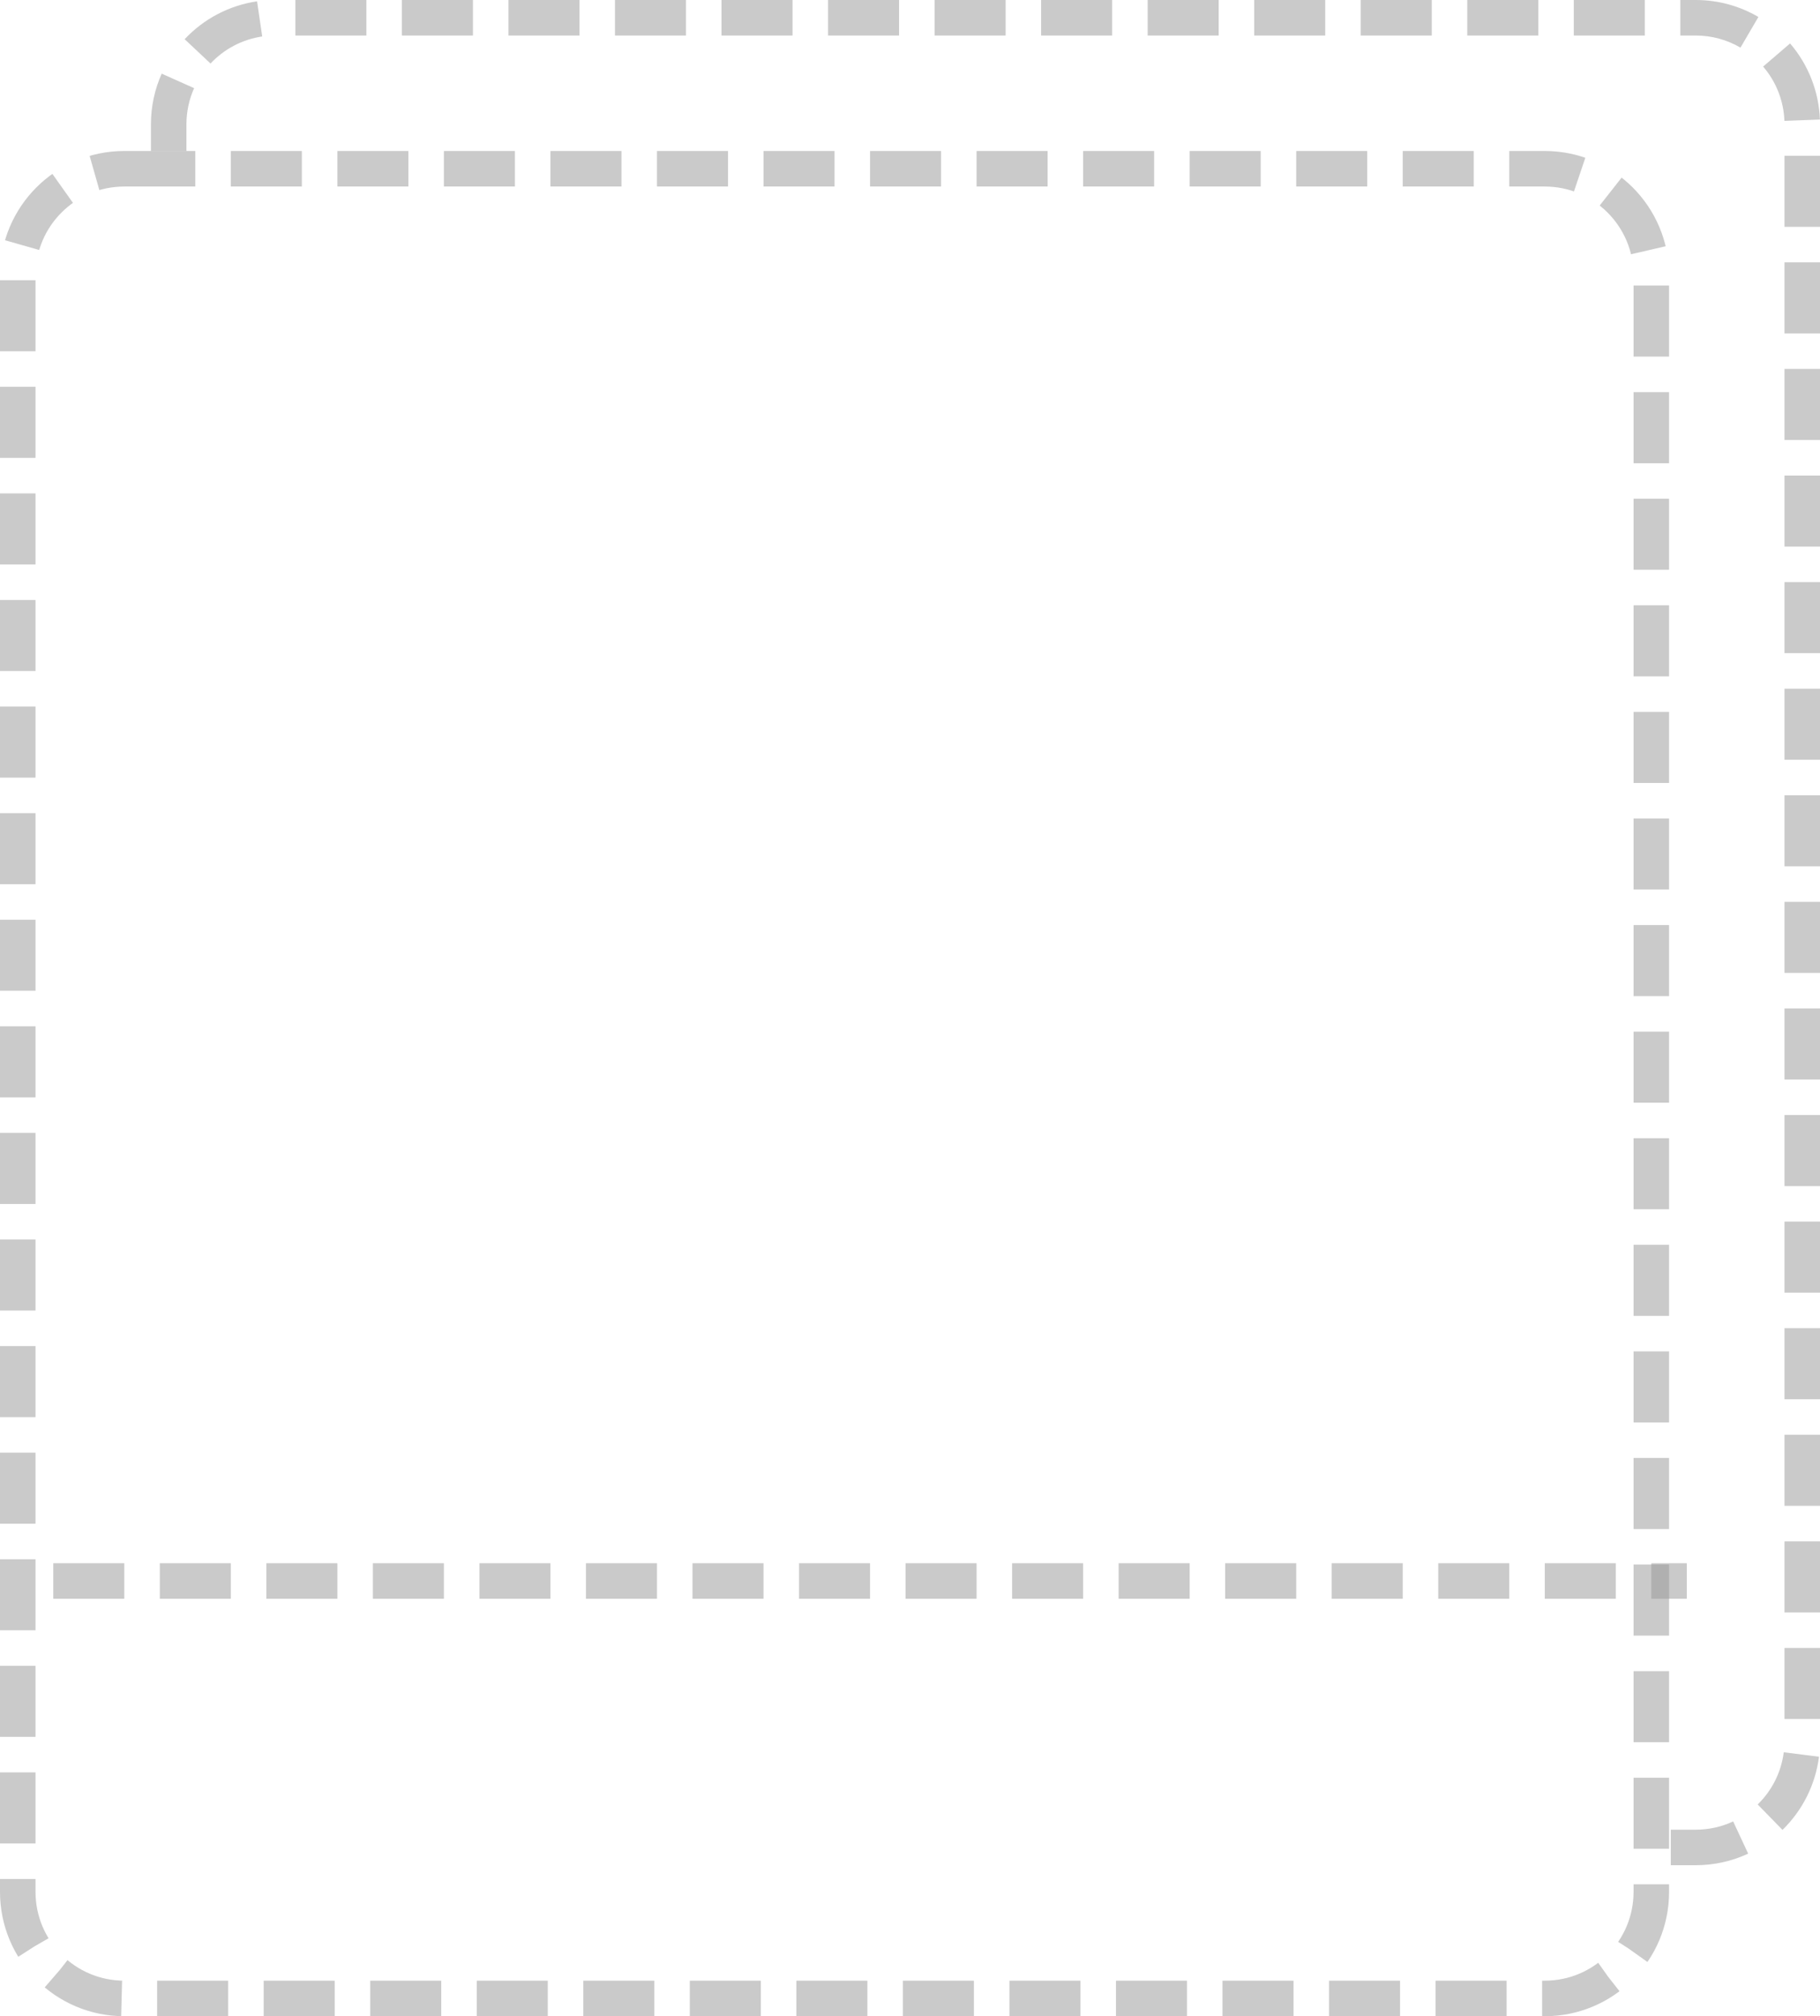 <?xml version="1.0" encoding="UTF-8"?>
<svg width="205px" height="227px" viewBox="0 0 205 227">
    <defs></defs>
    <g id="Page-1" stroke="none" stroke-width="1" fill="none" fill-rule="evenodd">
        <path d="M14,19 L174,19 C180.627,19 186,24.373 186,31 L186,213 C186,219.627 180.627,225 174,225 L14,225 C7.373,225 2,219.627 2,213 L2,31 C2,24.373 7.373,19 14,19 Z" id="Rectangle" stroke-opacity="0.51" stroke="#979797" stroke-width="4" fill-opacity="0" fill="#D8D8D8" stroke-dasharray="8,4"></path>
        <path d="M21,17 L17,17 L17,14 C17,12.009 17.417,10.074 18.213,8.293 L21.865,9.925 C21.297,11.195 21,12.575 21,14 L21,17 Z M23.712,7.152 L20.798,4.413 C22.951,2.122 25.815,0.609 28.955,0.149 L29.535,4.106 C27.296,4.435 25.252,5.514 23.712,7.152 Z M33.269,4 L33.269,0 L41.269,0 L41.269,4 L33.269,4 Z M45.269,4 L45.269,0 L53.269,0 L53.269,4 L45.269,4 Z M57.269,4 L57.269,0 L65.269,0 L65.269,4 L57.269,4 Z M69.269,4 L69.269,0 L77.269,0 L77.269,4 L69.269,4 Z M81.269,4 L81.269,0 L89.269,0 L89.269,4 L81.269,4 Z M93.269,4 L93.269,0 L101.269,0 L101.269,4 L93.269,4 Z M105.269,4 L105.269,0 L113.269,0 L113.269,4 L105.269,4 Z M117.269,4 L117.269,0 L125.269,0 L125.269,4 L117.269,4 Z M129.269,4 L129.269,0 L137.269,0 L137.269,4 L129.269,4 Z M141.269,4 L141.269,0 L149.269,0 L149.269,4 L141.269,4 Z M153.269,4 L153.269,0 L161.269,0 L161.269,4 L153.269,4 Z M165.269,4 L165.269,0 L173.269,0 L173.269,4 L165.269,4 Z M177.269,4 L177.269,0 L185.269,0 L185.269,4 L177.269,4 Z M189.269,4 L189.269,0 L191,0 C193.514,0 195.936,0.666 198.062,1.909 L196.042,5.362 C194.525,4.474 192.8,4 191,4 L189.269,4 Z M198.594,7.494 L201.63,4.89 C203.673,7.271 204.868,10.27 204.99,13.458 L200.993,13.611 C200.906,11.333 200.054,9.195 198.594,7.494 Z M201,17.538 L205,17.538 L205,25.538 L201,25.538 L201,17.538 Z M201,29.538 L205,29.538 L205,37.538 L201,37.538 L201,29.538 Z M201,41.538 L205,41.538 L205,49.538 L201,49.538 L201,41.538 Z M201,53.538 L205,53.538 L205,61.538 L201,61.538 L201,53.538 Z M201,65.538 L205,65.538 L205,73.538 L201,73.538 L201,65.538 Z M201,77.538 L205,77.538 L205,85.538 L201,85.538 L201,77.538 Z M201,89.538 L205,89.538 L205,97.538 L201,97.538 L201,89.538 Z M201,101.538 L205,101.538 L205,109.538 L201,109.538 L201,101.538 Z M201,113.538 L205,113.538 L205,121.538 L201,121.538 L201,113.538 Z M201,125.538 L205,125.538 L205,133.538 L201,133.538 L201,125.538 Z M201,137.538 L205,137.538 L205,145.538 L201,145.538 L201,137.538 Z M201,149.538 L205,149.538 L205,157.538 L201,157.538 L201,149.538 Z M201,161.538 L205,161.538 L205,169.538 L201,169.538 L201,161.538 Z M201,173.538 L205,173.538 L205,181.538 L201,181.538 L201,173.538 Z M201,185.538 L205,185.538 L205,193.538 L201,193.538 L201,185.538 Z M200.919,197.282 L204.887,197.788 C204.484,200.939 203.025,203.828 200.775,206.023 L197.982,203.159 C199.591,201.59 200.632,199.529 200.919,197.282 Z M195.219,205.07 L196.909,208.695 C195.074,209.551 193.067,210 191,210 L188.193,210 L188.193,206 L191,206 C192.48,206 193.91,205.68 195.219,205.07 Z" id="Rectangle" fill-opacity="0.51" fill="#979797" fill-rule="nonzero"></path>
        <path d="M8,178 L188,178" id="Line" stroke-opacity="0.5" stroke="#979797" stroke-width="4" stroke-linecap="square" stroke-dasharray="4,8"></path>
    </g>
</svg>